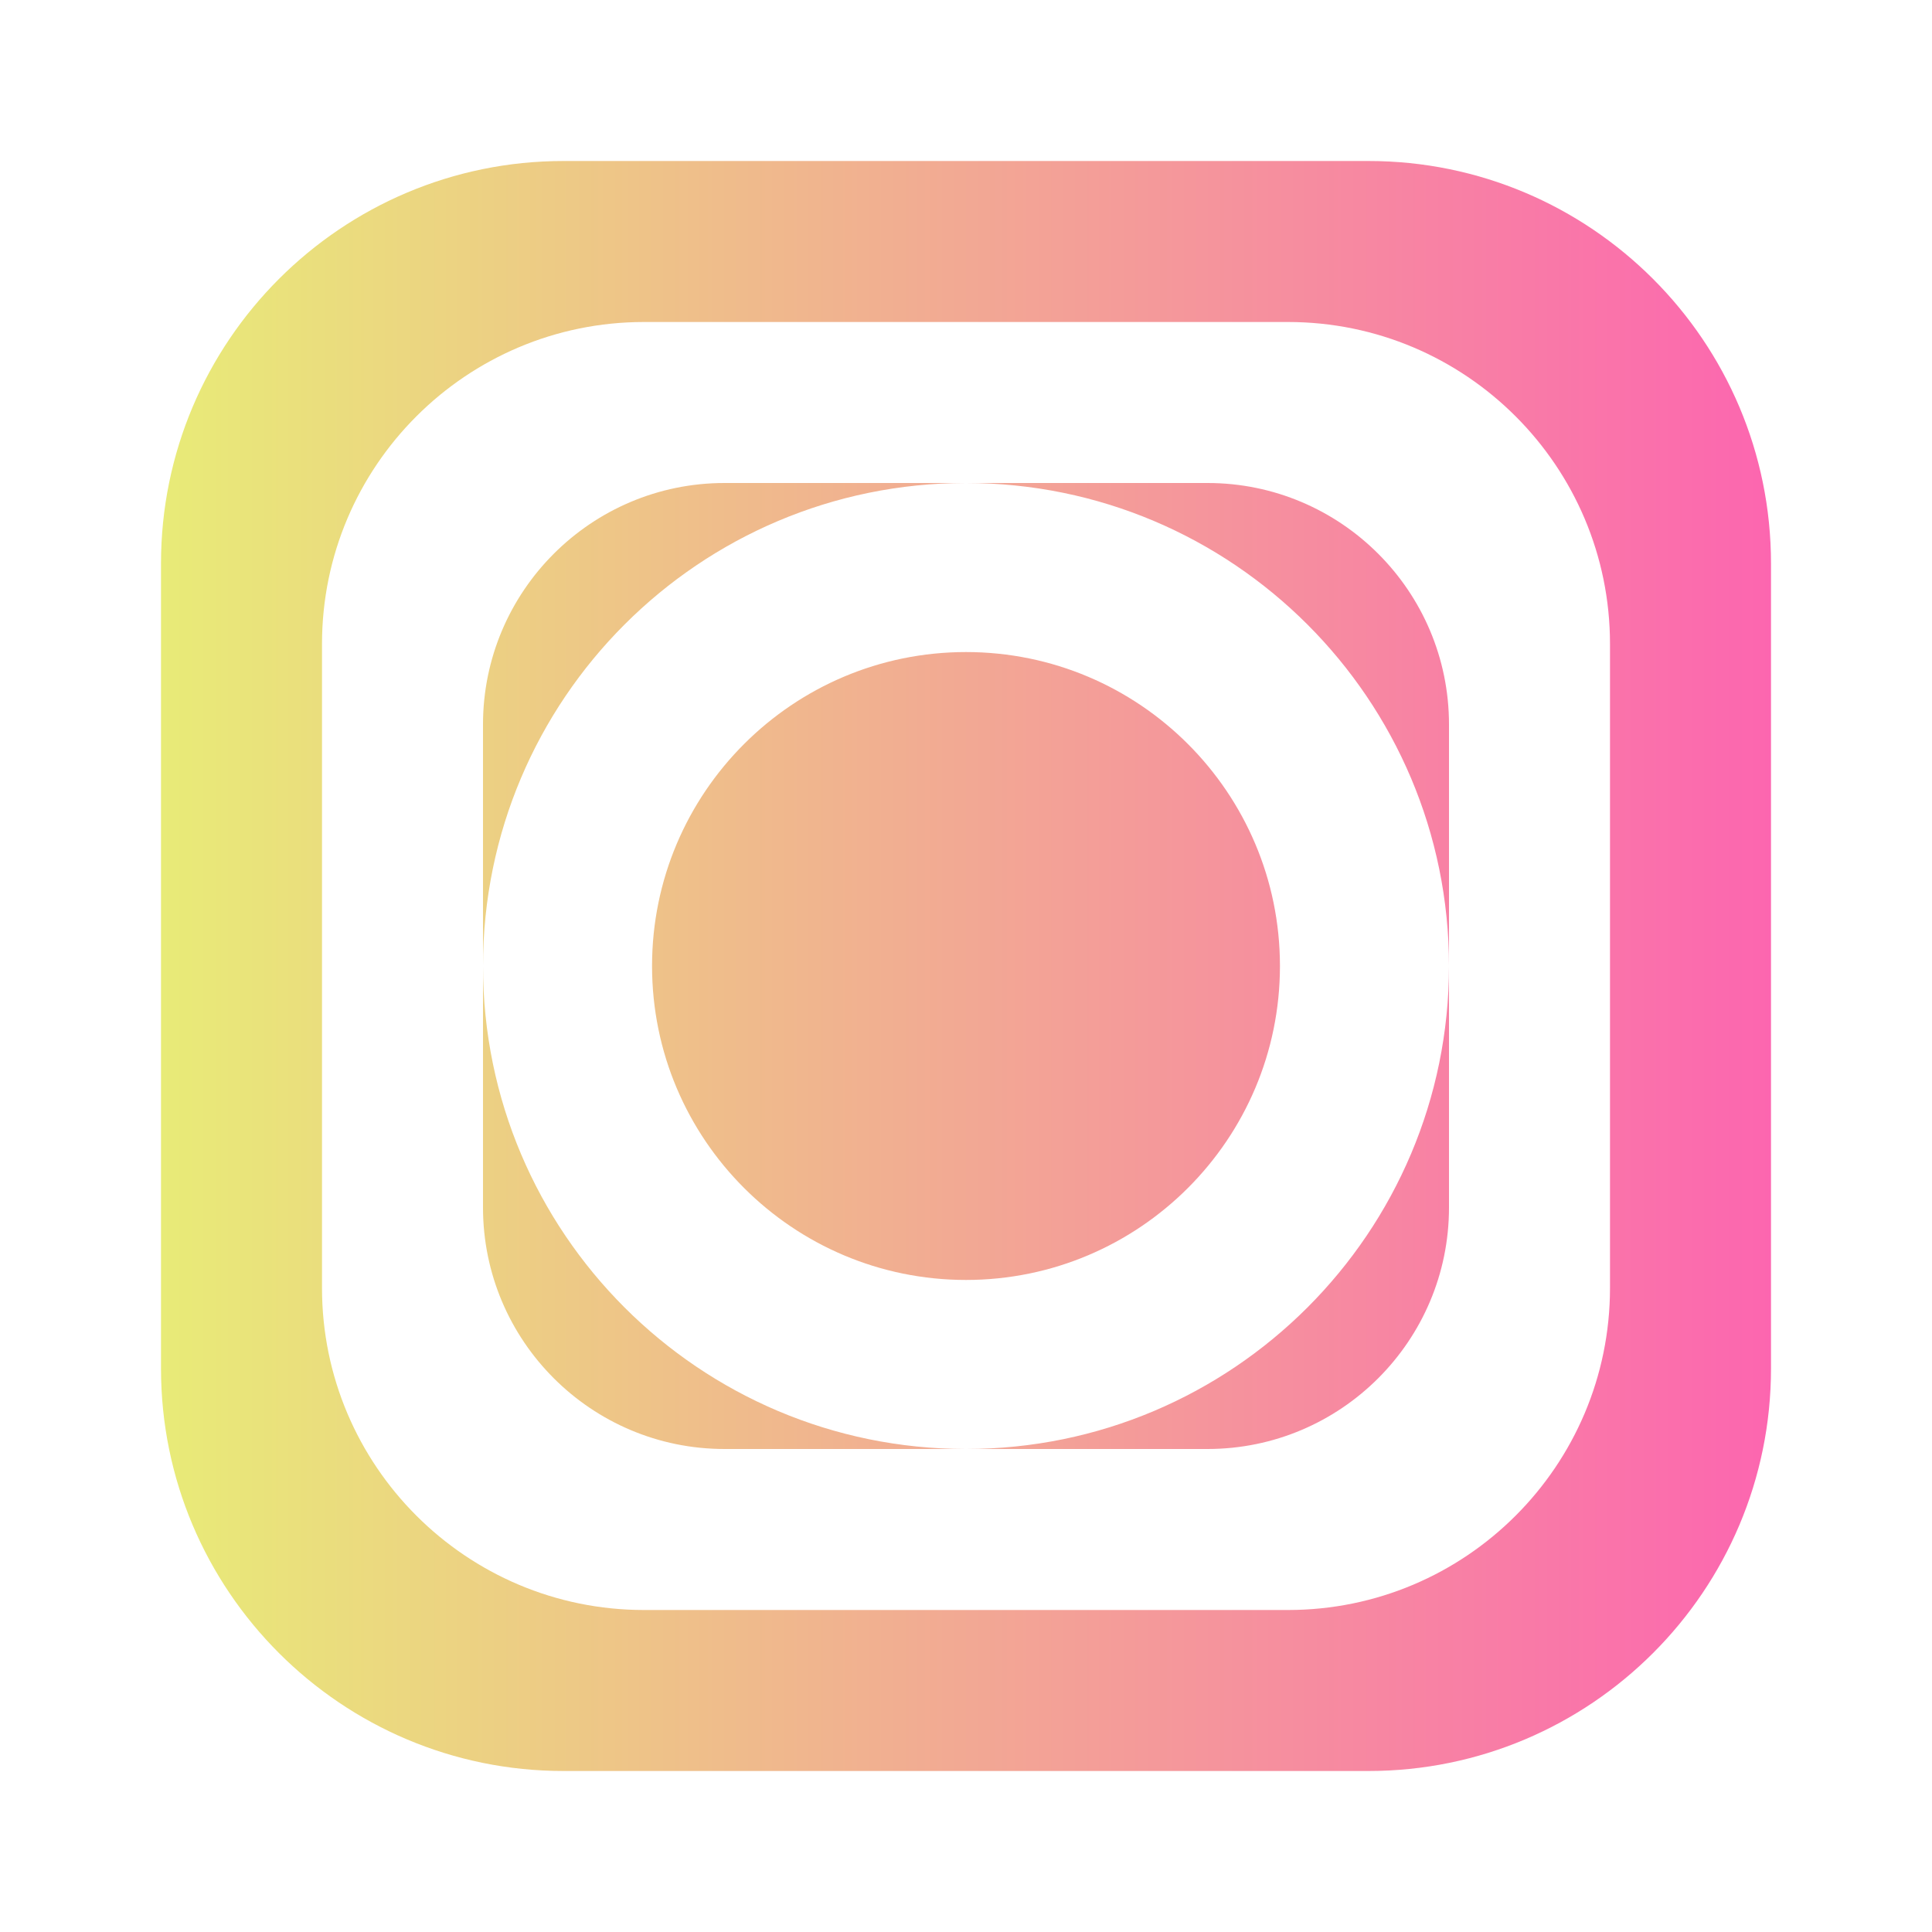 <?xml version="1.0" encoding="UTF-8" standalone="no"?><!DOCTYPE svg PUBLIC "-//W3C//DTD SVG 1.1//EN" "http://www.w3.org/Graphics/SVG/1.1/DTD/svg11.dtd"><svg width="100%" height="100%" viewBox="0 0 240 240" version="1.1" xmlns="http://www.w3.org/2000/svg" xmlns:xlink="http://www.w3.org/1999/xlink" xml:space="preserve" xmlns:serif="http://www.serif.com/" style="fill-rule:evenodd;clip-rule:evenodd;stroke-linejoin:round;stroke-miterlimit:2;"><g id="Screenshot"><path d="M220,70c0,-27.596 -22.404,-50 -50,-50l-100,0c-27.596,0 -50,22.404 -50,50l0,100c0,27.596 22.404,50 50,50l100,0c27.596,0 50,-22.404 50,-50l0,-100Zm-20,10c0,-22.077 -17.923,-40 -40,-40l-80,0c-22.077,0 -40,17.923 -40,40l0,80c0,22.077 17.923,40 40,40l80,0c22.077,0 40,-17.923 40,-40l0,-80Z" style="fill:url(#_Linear1);"/><path d="M120,60l30,0c16.557,0 30,13.443 30,30l0,60c0,16.557 -13.443,30 -30,30l-60,0c-16.557,0 -30,-13.443 -30,-30l0,-30c0,33.115 26.885,60 60,60c33.115,0 60,-26.885 60,-60c0,-33.115 -26.885,-60 -60,-60Zm0,21c21.525,0 39,17.475 39,39c0,21.525 -17.475,39 -39,39c-21.525,0 -39,-17.475 -39,-39c0,-21.525 17.475,-39 39,-39Zm0,-21c-33.115,0 -60,26.885 -60,60l0,-30c0,-16.557 13.443,-30 30,-30l30,0Z" style="fill:url(#_Linear2);"/></g><defs><linearGradient id="_Linear1" x1="0" y1="0" x2="1" y2="0" gradientUnits="userSpaceOnUse" gradientTransform="matrix(200,0,0,200,20,120)"><stop offset="0" style="stop-color:#e8ec77;stop-opacity:1"/><stop offset="1" style="stop-color:#fc65b0;stop-opacity:1"/></linearGradient><linearGradient id="_Linear2" x1="0" y1="0" x2="1" y2="0" gradientUnits="userSpaceOnUse" gradientTransform="matrix(200,0,0,200,20,120)"><stop offset="0" style="stop-color:#e8ec77;stop-opacity:1"/><stop offset="1" style="stop-color:#fc65b0;stop-opacity:1"/></linearGradient></defs></svg>